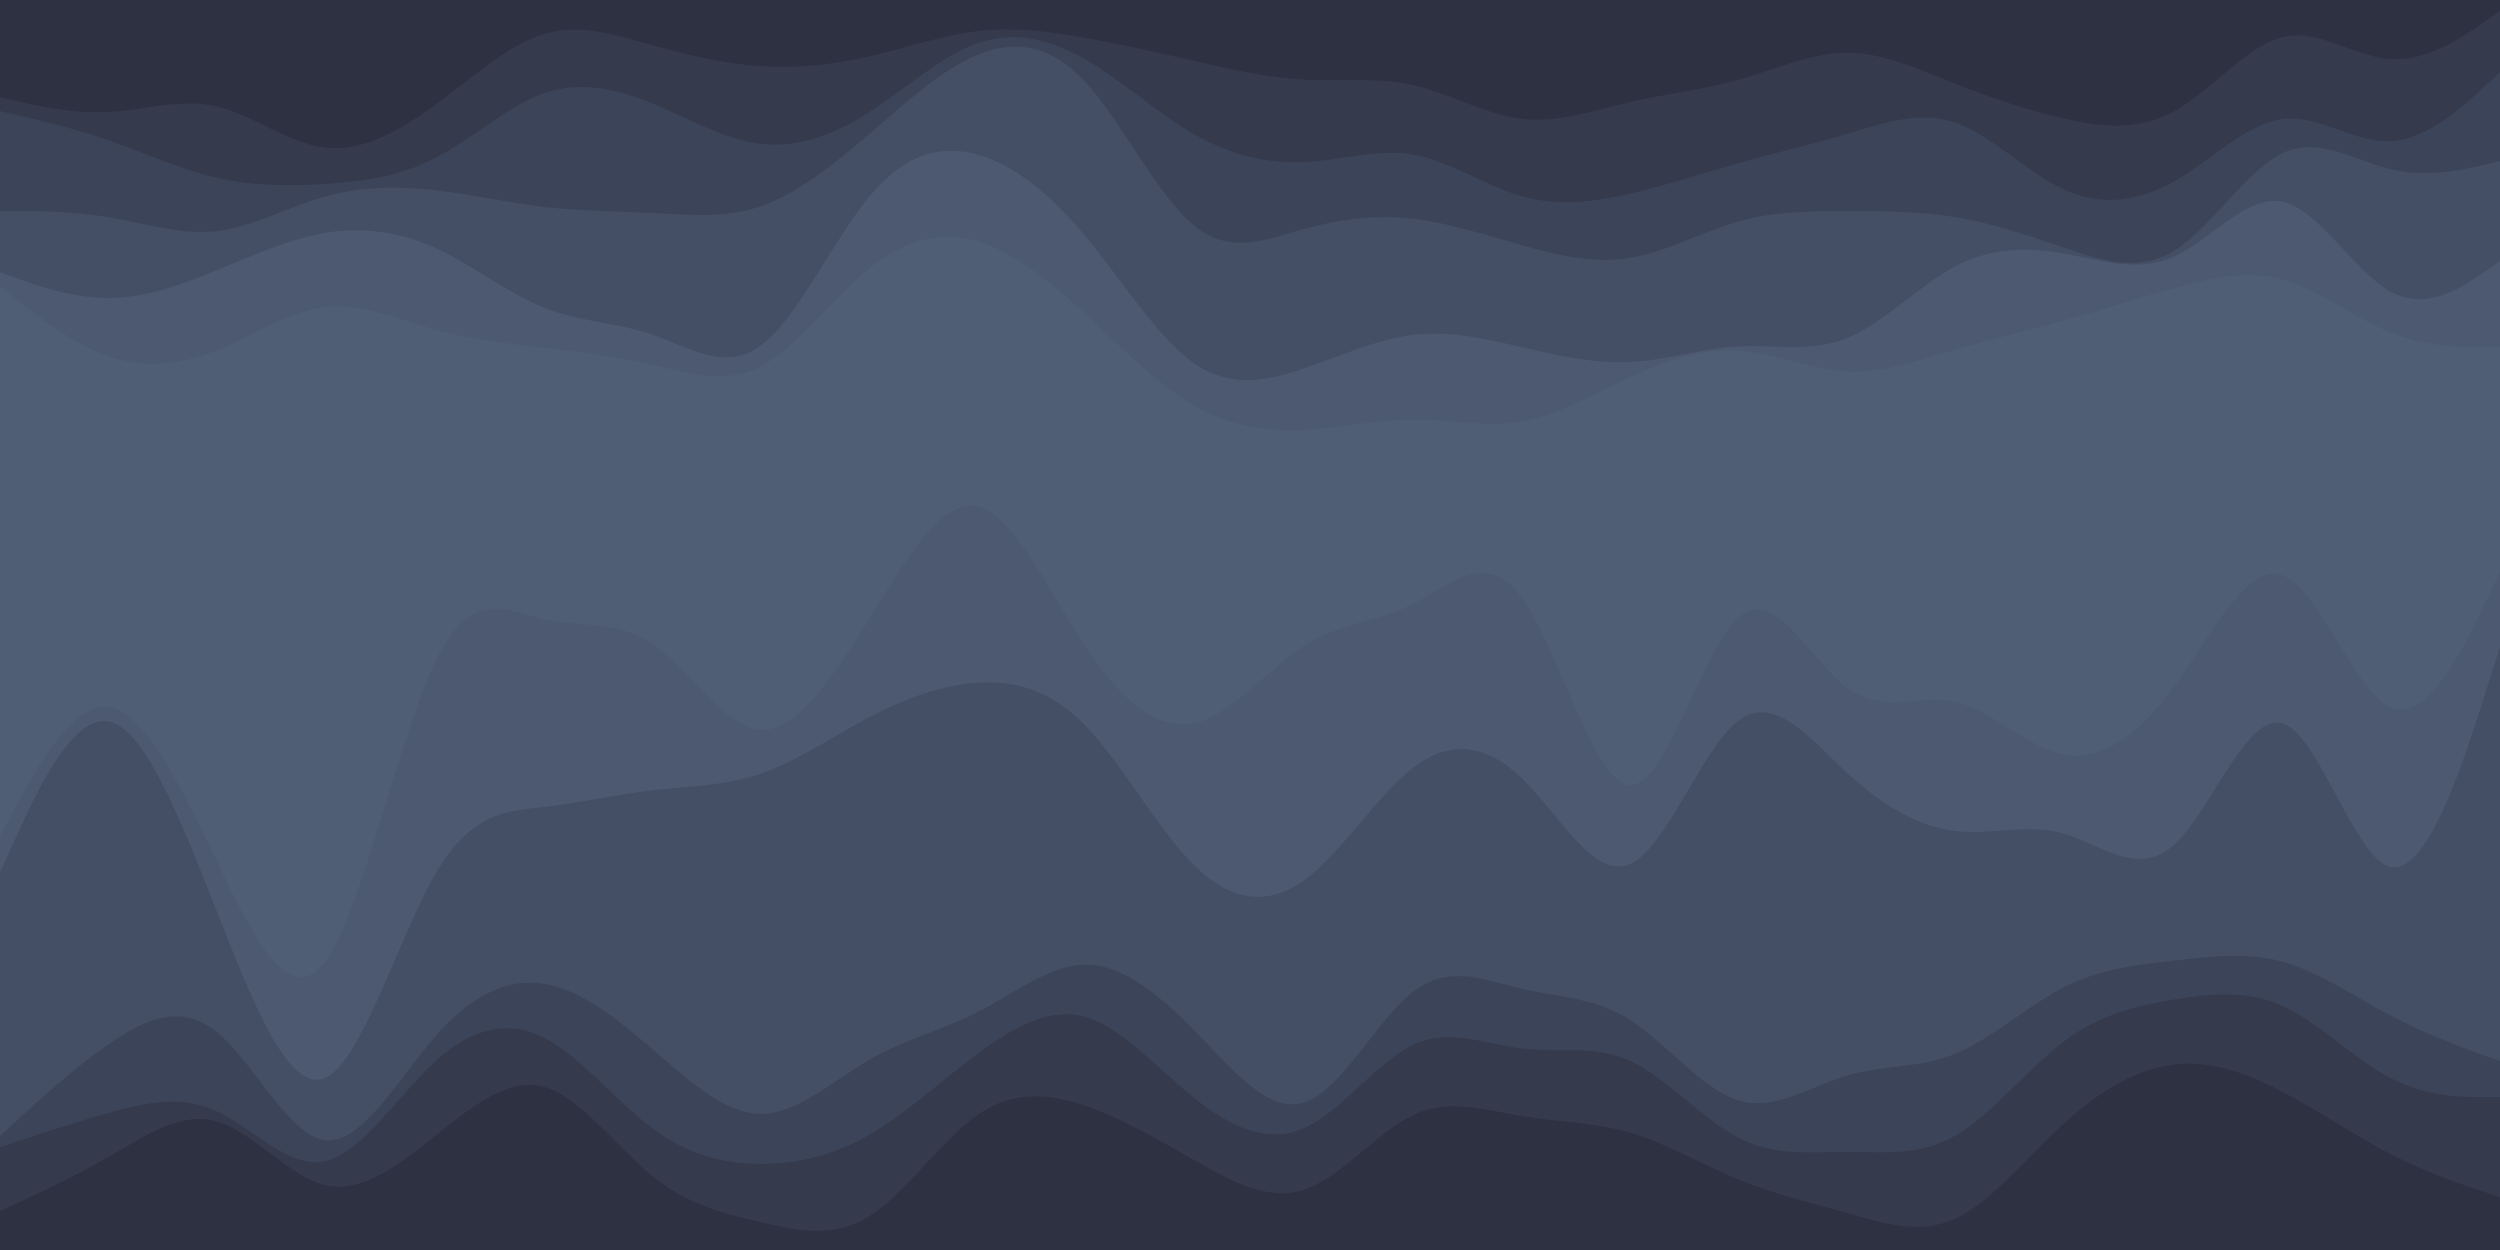 <svg id="visual" viewBox="0 0 900 450" width="900" height="450" xmlns="http://www.w3.org/2000/svg" xmlns:xlink="http://www.w3.org/1999/xlink" version="1.1"><path d="M0 37L6.5 38.5C13 40 26 43 39 42.3C52 41.7 65 37.3 78 40.3C91 43.3 104 53.7 117.2 55.2C130.3 56.7 143.7 49.3 156.8 39.7C170 30 183 18 196 14.2C209 10.3 222 14.7 235 18.3C248 22 261 25 274 25.8C287 26.7 300 25.3 313 22.3C326 19.3 339 14.7 352 13.2C365 11.7 378 13.3 391 15.7C404 18 417 21 430.2 24C443.3 27 456.7 30 469.8 30.7C483 31.3 496 29.7 509 32.7C522 35.7 535 43.3 548 44.8C561 46.3 574 41.7 587 38.7C600 35.7 613 34.3 626 30.7C639 27 652 21 665 21C678 21 691 27 704 32.2C717 37.3 730 41.7 743.2 44.7C756.3 47.7 769.7 49.3 782.8 41.7C796 34 809 17 822 14C835 11 848 22 861 23C874 24 887 15 893.5 10.5L900 6L900 0L893.5 0C887 0 874 0 861 0C848 0 835 0 822 0C809 0 796 0 782.8 0C769.7 0 756.3 0 743.2 0C730 0 717 0 704 0C691 0 678 0 665 0C652 0 639 0 626 0C613 0 600 0 587 0C574 0 561 0 548 0C535 0 522 0 509 0C496 0 483 0 469.8 0C456.7 0 443.3 0 430.2 0C417 0 404 0 391 0C378 0 365 0 352 0C339 0 326 0 313 0C300 0 287 0 274 0C261 0 248 0 235 0C222 0 209 0 196 0C183 0 170 0 156.8 0C143.7 0 130.3 0 117.2 0C104 0 91 0 78 0C65 0 52 0 39 0C26 0 13 0 6.5 0L0 0Z" fill="#2d3142"></path><path d="M0 42L6.5 43.5C13 45 26 48 39 52.5C52 57 65 63 78 66C91 69 104 69 117.2 68.2C130.3 67.3 143.7 65.7 156.8 58.8C170 52 183 40 196 35.5C209 31 222 34 235 39.3C248 44.7 261 52.3 274 53.8C287 55.3 300 50.7 313 42.3C326 34 339 22 352 17.5C365 13 378 16 391 23.5C404 31 417 43 430.2 50.5C443.3 58 456.7 61 469.8 60.3C483 59.7 496 55.3 509 57.7C522 60 535 69 548 72.7C561 76.3 574 74.7 587 71.7C600 68.7 613 64.3 626 60.7C639 57 652 54 665 50.2C678 46.3 691 41.7 704 46.2C717 50.7 730 64.3 743.2 70.3C756.3 76.3 769.7 74.7 782.8 67.2C796 59.7 809 46.3 822 44.8C835 43.3 848 53.7 861 52.8C874 52 887 40 893.5 34L900 28L900 4L893.5 8.5C887 13 874 22 861 21.3C848 20.7 835 10.3 822 13.3C809 16.3 796 32.7 782.8 40C769.7 47.3 756.3 45.7 743.2 42.7C730 39.7 717 35.3 704 30.2C691 25 678 19 665 19C652 19 639 25 626 28.7C613 32.3 600 33.7 587 36.7C574 39.7 561 44.3 548 42.8C535 41.3 522 33.7 509 30.7C496 27.7 483 29.3 469.8 28.7C456.7 28 443.3 25 430.2 22C417 19 404 16 391 13.7C378 11.3 365 9.7 352 11.2C339 12.7 326 17.3 313 20.3C300 23.3 287 24.7 274 23.8C261 23 248 20 235 16.3C222 12.7 209 8.3 196 12.2C183 16 170 28 156.8 37.7C143.7 47.3 130.3 54.7 117.2 53.2C104 51.7 91 41.3 78 38.3C65 35.3 52 39.7 39 40.3C26 41 13 38 6.5 36.5L0 35Z" fill="#353a4d"></path><path d="M0 78L6.5 78C13 78 26 78 39 80.2C52 82.3 65 86.7 78 85.2C91 83.7 104 76.3 117.2 72.7C130.3 69 143.7 69 156.8 70.5C170 72 183 75 196 76.5C209 78 222 78 235 78.7C248 79.3 261 80.7 274 76.2C287 71.7 300 61.3 313 50.2C326 39 339 27 352 21.7C365 16.3 378 17.7 391 31.8C404 46 417 73 430.2 83.5C443.3 94 456.7 88 469.8 84.3C483 80.7 496 79.3 509 80.8C522 82.3 535 86.7 548 90.3C561 94 574 97 587 94.8C600 92.7 613 85.3 626 81.7C639 78 652 78 665 78C678 78 691 78 704 80.2C717 82.3 730 86.7 743.2 91.2C756.3 95.7 769.7 100.3 782.8 92.2C796 84 809 63 822 57C835 51 848 60 861 63C874 66 887 63 893.5 61.5L900 60L900 26L893.5 32C887 38 874 50 861 50.8C848 51.7 835 41.3 822 42.8C809 44.3 796 57.7 782.8 65.2C769.7 72.7 756.3 74.3 743.2 68.3C730 62.3 717 48.7 704 44.2C691 39.7 678 44.3 665 48.2C652 52 639 55 626 58.7C613 62.3 600 66.7 587 69.7C574 72.7 561 74.3 548 70.7C535 67 522 58 509 55.7C496 53.3 483 57.7 469.8 58.3C456.7 59 443.3 56 430.2 48.5C417 41 404 29 391 21.5C378 14 365 11 352 15.5C339 20 326 32 313 40.3C300 48.7 287 53.3 274 51.8C261 50.3 248 42.7 235 37.3C222 32 209 29 196 33.5C183 38 170 50 156.8 56.8C143.7 63.7 130.3 65.3 117.2 66.2C104 67 91 67 78 64C65 61 52 55 39 50.5C26 46 13 43 6.5 41.5L0 40Z" fill="#3c4459"></path><path d="M0 100L6.5 102.3C13 104.7 26 109.3 39 109.3C52 109.3 65 104.7 78 99.3C91 94 104 88 117.2 85.8C130.3 83.7 143.7 85.3 156.8 91.3C170 97.3 183 107.7 196 112.8C209 118 222 118 235 122.5C248 127 261 136 274 126.3C287 116.7 300 88.3 313 72.7C326 57 339 54 352 57.7C365 61.3 378 71.7 391 87.3C404 103 417 124 430.2 133C443.3 142 456.7 139 469.8 134.5C483 130 496 124 509 122.5C522 121 535 124 548 127C561 130 574 133 587 132.3C600 131.7 613 127.3 626 126.7C639 126 652 129 665 123.7C678 118.3 691 104.7 704 97.8C717 91 730 91 743.2 93.3C756.3 95.7 769.7 100.3 782.8 94.3C796 88.3 809 71.7 822 74.7C835 77.7 848 100.3 861 107.2C874 114 887 105 893.5 100.5L900 96L900 58L893.5 59.5C887 61 874 64 861 61C848 58 835 49 822 55C809 61 796 82 782.8 90.2C769.7 98.3 756.3 93.7 743.2 89.2C730 84.7 717 80.3 704 78.2C691 76 678 76 665 76C652 76 639 76 626 79.7C613 83.3 600 90.7 587 92.8C574 95 561 92 548 88.3C535 84.7 522 80.3 509 78.8C496 77.3 483 78.7 469.8 82.3C456.7 86 443.3 92 430.2 81.5C417 71 404 44 391 29.8C378 15.7 365 14.3 352 19.7C339 25 326 37 313 48.2C300 59.3 287 69.7 274 74.2C261 78.7 248 77.3 235 76.7C222 76 209 76 196 74.5C183 73 170 70 156.8 68.5C143.7 67 130.3 67 117.2 70.7C104 74.3 91 81.7 78 83.2C65 84.7 52 80.3 39 78.2C26 76 13 76 6.5 76L0 76Z" fill="#444e64"></path><path d="M0 105L6.5 110.2C13 115.3 26 125.7 39 130.2C52 134.7 65 133.3 78 128.2C91 123 104 114 117.2 112.5C130.3 111 143.7 117 156.8 120.7C170 124.3 183 125.7 196 127.2C209 128.7 222 130.3 235 133.3C248 136.3 261 140.7 274 133.8C287 127 300 109 313 98.5C326 88 339 85 352 88.8C365 92.7 378 103.3 391 115.3C404 127.3 417 140.7 430.2 148.2C443.3 155.7 456.7 157.3 469.8 156.7C483 156 496 153 509 153C522 153 535 156 548 153.7C561 151.3 574 143.7 587 137.7C600 131.7 613 127.3 626 128.2C639 129 652 135 665 135.7C678 136.3 691 131.7 704 127.8C717 124 730 121 743.2 117.3C756.3 113.7 769.7 109.3 782.8 105.7C796 102 809 99 822 102.7C835 106.3 848 116.7 861 121.8C874 127 887 127 893.5 127L900 127L900 94L893.5 98.5C887 103 874 112 861 105.2C848 98.3 835 75.7 822 72.7C809 69.7 796 86.3 782.8 92.3C769.7 98.3 756.3 93.7 743.2 91.3C730 89 717 89 704 95.8C691 102.7 678 116.3 665 121.7C652 127 639 124 626 124.7C613 125.3 600 129.7 587 130.3C574 131 561 128 548 125C535 122 522 119 509 120.5C496 122 483 128 469.8 132.5C456.7 137 443.3 140 430.2 131C417 122 404 101 391 85.3C378 69.7 365 59.3 352 55.7C339 52 326 55 313 70.7C300 86.3 287 114.7 274 124.3C261 134 248 125 235 120.5C222 116 209 116 196 110.8C183 105.7 170 95.3 156.8 89.3C143.7 83.3 130.3 81.7 117.2 83.8C104 86 91 92 78 97.3C65 102.7 52 107.3 39 107.3C26 107.3 13 102.7 6.5 100.3L0 98Z" fill="#4c5970"></path><path d="M0 141L6.5 150.7C13 160.3 26 179.7 39 184.8C52 190 65 181 78 175C91 169 104 166 117.2 159.3C130.3 152.7 143.7 142.3 156.8 146.8C170 151.3 183 170.7 196 177.3C209 184 222 178 235 173.5C248 169 261 166 274 162.3C287 158.7 300 154.3 313 143.8C326 133.3 339 116.7 352 116.7C365 116.7 378 133.3 391 147.7C404 162 417 174 430.2 176.2C443.3 178.3 456.7 170.7 469.8 166.2C483 161.7 496 160.3 509 162.7C522 165 535 171 548 169.5C561 168 574 159 587 156.7C600 154.3 613 158.7 626 163.2C639 167.7 652 172.3 665 174.7C678 177 691 177 704 172.5C717 168 730 159 743.2 159C756.3 159 769.7 168 782.8 162C796 156 809 135 822 135C835 135 848 156 861 162.7C874 169.3 887 161.7 893.5 157.8L900 154L900 125L893.5 125C887 125 874 125 861 119.8C848 114.7 835 104.3 822 100.7C809 97 796 100 782.8 103.7C769.7 107.3 756.3 111.7 743.2 115.3C730 119 717 122 704 125.8C691 129.7 678 134.3 665 133.7C652 133 639 127 626 126.2C613 125.3 600 129.7 587 135.7C574 141.7 561 149.3 548 151.7C535 154 522 151 509 151C496 151 483 154 469.8 154.7C456.7 155.3 443.3 153.7 430.2 146.2C417 138.7 404 125.3 391 113.3C378 101.3 365 90.7 352 86.8C339 83 326 86 313 96.5C300 107 287 125 274 131.8C261 138.7 248 134.3 235 131.3C222 128.3 209 126.7 196 125.2C183 123.7 170 122.3 156.8 118.7C143.7 115 130.3 109 117.2 110.5C104 112 91 121 78 126.2C65 131.3 52 132.7 39 128.2C26 123.7 13 113.3 6.5 108.2L0 103Z" fill="#4f5d75"></path><path d="M0 303L6.5 291C13 279 26 255 39 256.5C52 258 65 285 78 312C91 339 104 366 117.2 348C130.3 330 143.7 267 156.8 240C170 213 183 222 196 225C209 228 222 225 235 234C248 243 261 264 274 264.7C287 265.3 300 245.7 313 224.7C326 203.7 339 181.3 352 184.3C365 187.3 378 215.7 391 235.2C404 254.7 417 265.3 430.2 262.3C443.3 259.3 456.7 242.7 469.8 234.3C483 226 496 226 509 219.3C522 212.7 535 199.3 548 217.3C561 235.3 574 284.7 587 284.7C600 284.7 613 235.3 626 224.2C639 213 652 240 665 249.7C678 259.3 691 251.7 704 254.7C717 257.7 730 271.3 743.2 273.7C756.3 276 769.7 267 782.8 249C796 231 809 204 822 209.2C835 214.3 848 251.7 861 256.8C874 262 887 235 893.5 221.5L900 208L900 152L893.5 155.8C887 159.7 874 167.3 861 160.7C848 154 835 133 822 133C809 133 796 154 782.8 160C769.7 166 756.3 157 743.2 157C730 157 717 166 704 170.5C691 175 678 175 665 172.7C652 170.3 639 165.7 626 161.2C613 156.7 600 152.3 587 154.7C574 157 561 166 548 167.5C535 169 522 163 509 160.7C496 158.3 483 159.7 469.8 164.2C456.7 168.7 443.3 176.3 430.2 174.2C417 172 404 160 391 145.7C378 131.3 365 114.7 352 114.7C339 114.7 326 131.3 313 141.8C300 152.3 287 156.7 274 160.3C261 164 248 167 235 171.5C222 176 209 182 196 175.3C183 168.7 170 149.3 156.8 144.8C143.7 140.3 130.3 150.7 117.2 157.3C104 164 91 167 78 173C65 179 52 188 39 182.8C26 177.7 13 158.3 6.5 148.7L0 139Z" fill="#4f5d75"></path><path d="M0 316L6.5 301.8C13 287.7 26 259.3 39 261.7C52 264 65 297 78 330C91 363 104 396 117.2 390C130.3 384 143.7 339 156.8 316.5C170 294 183 294 196 292.5C209 291 222 288 235 286.5C248 285 261 285 274 280.5C287 276 300 267 313 260.2C326 253.3 339 248.7 352 247.8C365 247 378 250 391 263.5C404 277 417 301 430.2 313.8C443.3 326.7 456.7 328.3 469.8 318.7C483 309 496 288 509 278.2C522 268.3 535 269.7 548 282.3C561 295 574 319 587 313C600 307 613 271 626 261.3C639 251.7 652 268.3 665 280.3C678 292.3 691 299.7 704 301.2C717 302.7 730 298.3 743.2 302.2C756.3 306 769.7 318 782.8 306C796 294 809 258 822 262.5C835 267 848 312 861 314.2C874 316.3 887 275.7 893.5 255.3L900 235L900 206L893.5 219.5C887 233 874 260 861 254.8C848 249.7 835 212.3 822 207.2C809 202 796 229 782.8 247C769.7 265 756.3 274 743.2 271.7C730 269.3 717 255.7 704 252.7C691 249.7 678 257.3 665 247.7C652 238 639 211 626 222.2C613 233.3 600 282.7 587 282.7C574 282.7 561 233.3 548 215.3C535 197.3 522 210.7 509 217.3C496 224 483 224 469.8 232.3C456.7 240.7 443.3 257.3 430.2 260.3C417 263.3 404 252.7 391 233.2C378 213.7 365 185.3 352 182.3C339 179.3 326 201.7 313 222.7C300 243.7 287 263.3 274 262.7C261 262 248 241 235 232C222 223 209 226 196 223C183 220 170 211 156.8 238C143.7 265 130.3 328 117.2 346C104 364 91 337 78 310C65 283 52 256 39 254.5C26 253 13 277 6.5 289L0 301Z" fill="#4c5970"></path><path d="M0 411L6.5 405C13 399 26 387 39 378C52 369 65 363 78 373.5C91 384 104 411 117.2 412.5C130.3 414 143.7 390 156.8 375C170 360 183 354 196 356.2C209 358.3 222 368.7 235 379.8C248 391 261 403 274 403C287 403 300 391 313 383.5C326 376 339 373 352 366.3C365 359.7 378 349.3 391 349.3C404 349.3 417 359.7 430.2 373.2C443.3 386.7 456.7 403.3 469.8 398.8C483 394.3 496 368.7 509 358.8C522 349 535 355 548 358C561 361 574 361 587 369.3C600 377.7 613 394.3 626 398.2C639 402 652 393 665 389.2C678 385.3 691 386.7 704 381.3C717 376 730 364 743.2 357.3C756.3 350.7 769.7 349.3 782.8 347.8C796 346.3 809 344.7 822 348.3C835 352 848 361 861 367.8C874 374.7 887 379.3 893.5 381.7L900 384L900 233L893.5 253.3C887 273.7 874 314.3 861 312.2C848 310 835 265 822 260.5C809 256 796 292 782.8 304C769.7 316 756.3 304 743.2 300.2C730 296.3 717 300.7 704 299.2C691 297.7 678 290.3 665 278.3C652 266.3 639 249.7 626 259.3C613 269 600 305 587 311C574 317 561 293 548 280.3C535 267.7 522 266.3 509 276.2C496 286 483 307 469.8 316.7C456.7 326.3 443.3 324.7 430.2 311.8C417 299 404 275 391 261.5C378 248 365 245 352 245.8C339 246.7 326 251.3 313 258.2C300 265 287 274 274 278.5C261 283 248 283 235 284.5C222 286 209 289 196 290.5C183 292 170 292 156.8 314.5C143.7 337 130.3 382 117.2 388C104 394 91 361 78 328C65 295 52 262 39 259.7C26 257.3 13 285.7 6.5 299.8L0 314Z" fill="#444e64"></path><path d="M0 415L6.5 412.8C13 410.7 26 406.3 39 402.7C52 399 65 396 78 402C91 408 104 423 117.2 420C130.3 417 143.7 396 156.8 384C170 372 183 369 196 375.7C209 382.3 222 398.7 235 408.3C248 418 261 421 274 421C287 421 300 418 313 410.5C326 403 339 391 352 381.3C365 371.7 378 364.3 391 368.2C404 372 417 387 430.2 397.5C443.3 408 456.7 414 469.8 408C483 402 496 384 509 378C522 372 535 378 548 379.5C561 381 574 378 587 384C600 390 613 405 626 411.7C639 418.3 652 416.7 665 416.7C678 416.7 691 418.3 704 410.8C717 403.3 730 386.7 743.2 376.8C756.3 367 769.7 364 782.8 361.8C796 359.7 809 358.3 822 364.3C835 370.3 848 383.7 861 390.3C874 397 887 397 893.5 397L900 397L900 382L893.5 379.7C887 377.3 874 372.7 861 365.8C848 359 835 350 822 346.3C809 342.7 796 344.3 782.8 345.8C769.7 347.3 756.3 348.7 743.2 355.3C730 362 717 374 704 379.3C691 384.7 678 383.3 665 387.2C652 391 639 400 626 396.2C613 392.3 600 375.7 587 367.3C574 359 561 359 548 356C535 353 522 347 509 356.8C496 366.7 483 392.3 469.8 396.8C456.7 401.3 443.3 384.7 430.2 371.2C417 357.7 404 347.3 391 347.3C378 347.3 365 357.7 352 364.3C339 371 326 374 313 381.5C300 389 287 401 274 401C261 401 248 389 235 377.8C222 366.7 209 356.3 196 354.2C183 352 170 358 156.8 373C143.7 388 130.3 412 117.2 410.5C104 409 91 382 78 371.5C65 361 52 367 39 376C26 385 13 397 6.5 403L0 409Z" fill="#3c4459"></path><path d="M0 438L6.5 435C13 432 26 426 39 418.5C52 411 65 402 78 405.7C91 409.3 104 425.7 117.2 428.7C130.3 431.7 143.7 421.3 156.8 410.8C170 400.3 183 389.7 196 393.3C209 397 222 415 235 425.5C248 436 261 439 274 442C287 445 300 448 313 439.8C326 431.7 339 412.3 352 403.3C365 394.3 378 395.7 391 400.2C404 404.7 417 412.3 430.2 419.8C443.3 427.3 456.7 434.7 469.8 430.2C483 425.7 496 409.3 509 403.3C522 397.3 535 401.7 548 403.8C561 406 574 406 587 409.8C600 413.7 613 421.3 626 426.7C639 432 652 435 665 438.7C678 442.3 691 446.7 704 440.7C717 434.7 730 418.3 743.2 406.3C756.3 394.3 769.7 386.7 782.8 385.2C796 383.7 809 388.3 822 395.2C835 402 848 411 861 417.7C874 424.3 887 428.7 893.5 430.8L900 433L900 395L893.5 395C887 395 874 395 861 388.3C848 381.7 835 368.3 822 362.3C809 356.3 796 357.7 782.8 359.8C769.7 362 756.3 365 743.2 374.8C730 384.7 717 401.3 704 408.8C691 416.3 678 414.7 665 414.7C652 414.7 639 416.3 626 409.7C613 403 600 388 587 382C574 376 561 379 548 377.5C535 376 522 370 509 376C496 382 483 400 469.8 406C456.7 412 443.3 406 430.2 395.5C417 385 404 370 391 366.2C378 362.3 365 369.7 352 379.3C339 389 326 401 313 408.5C300 416 287 419 274 419C261 419 248 416 235 406.3C222 396.7 209 380.3 196 373.7C183 367 170 370 156.8 382C143.7 394 130.3 415 117.2 418C104 421 91 406 78 400C65 394 52 397 39 400.7C26 404.3 13 408.7 6.5 410.8L0 413Z" fill="#353a4d"></path><path d="M0 451L6.5 451C13 451 26 451 39 451C52 451 65 451 78 451C91 451 104 451 117.2 451C130.3 451 143.7 451 156.8 451C170 451 183 451 196 451C209 451 222 451 235 451C248 451 261 451 274 451C287 451 300 451 313 451C326 451 339 451 352 451C365 451 378 451 391 451C404 451 417 451 430.2 451C443.3 451 456.7 451 469.8 451C483 451 496 451 509 451C522 451 535 451 548 451C561 451 574 451 587 451C600 451 613 451 626 451C639 451 652 451 665 451C678 451 691 451 704 451C717 451 730 451 743.2 451C756.3 451 769.7 451 782.8 451C796 451 809 451 822 451C835 451 848 451 861 451C874 451 887 451 893.5 451L900 451L900 431L893.5 428.8C887 426.7 874 422.3 861 415.7C848 409 835 400 822 393.2C809 386.3 796 381.7 782.8 383.2C769.7 384.7 756.3 392.3 743.2 404.3C730 416.3 717 432.7 704 438.7C691 444.7 678 440.3 665 436.7C652 433 639 430 626 424.7C613 419.3 600 411.7 587 407.8C574 404 561 404 548 401.8C535 399.7 522 395.3 509 401.3C496 407.3 483 423.7 469.8 428.2C456.7 432.7 443.3 425.3 430.2 417.8C417 410.3 404 402.7 391 398.2C378 393.7 365 392.3 352 401.3C339 410.3 326 429.7 313 437.8C300 446 287 443 274 440C261 437 248 434 235 423.5C222 413 209 395 196 391.3C183 387.7 170 398.3 156.8 408.8C143.7 419.3 130.3 429.7 117.2 426.7C104 423.7 91 407.3 78 403.7C65 400 52 409 39 416.5C26 424 13 430 6.5 433L0 436Z" fill="#2d3142"></path></svg>
